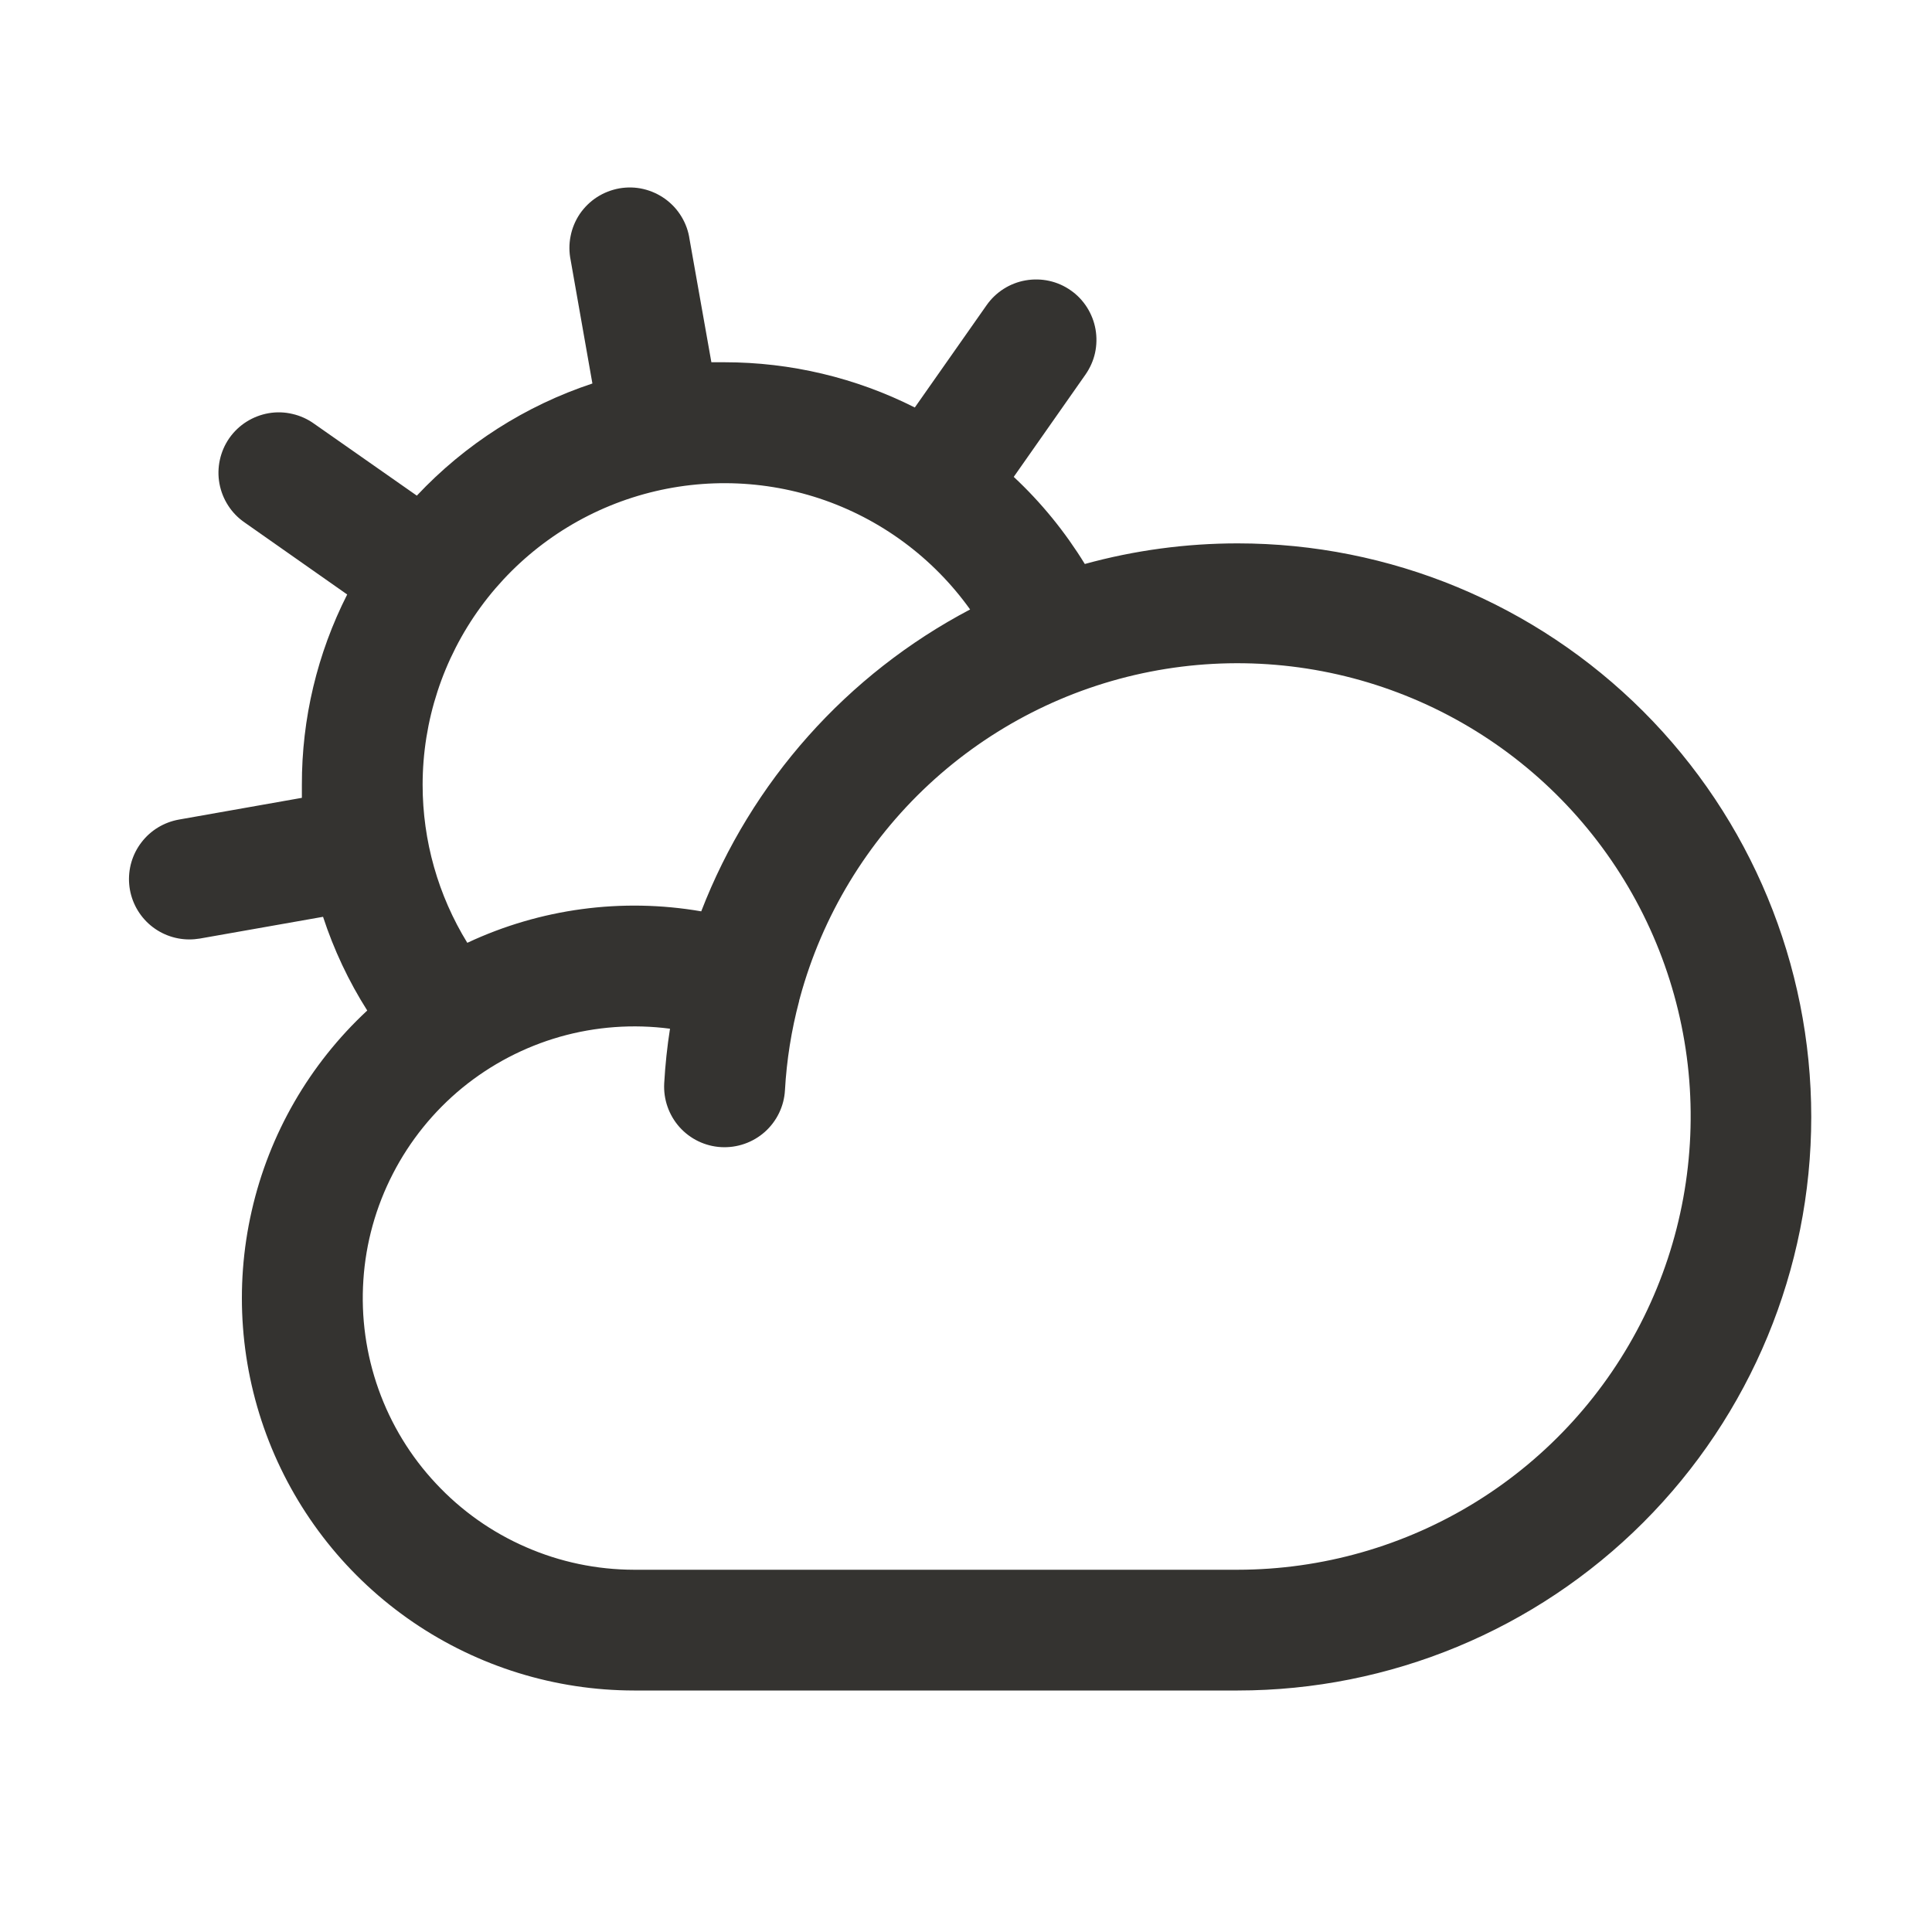 <svg width="24" height="24" viewBox="0 0 24 24" fill="none" xmlns="http://www.w3.org/2000/svg">
<path d="M15.375 6.75C14.733 6.75 14.094 6.836 13.476 7.006C13.231 6.607 12.935 6.243 12.593 5.924L13.485 4.652C13.541 4.571 13.582 4.48 13.603 4.384C13.624 4.288 13.626 4.188 13.609 4.091C13.592 3.994 13.556 3.902 13.503 3.818C13.45 3.735 13.382 3.663 13.301 3.607C13.22 3.55 13.129 3.51 13.033 3.489C12.937 3.468 12.837 3.466 12.74 3.483C12.643 3.5 12.55 3.536 12.467 3.589C12.384 3.642 12.312 3.711 12.256 3.791L11.364 5.062C10.631 4.692 9.821 4.5 9 4.5C8.946 4.5 8.891 4.5 8.837 4.5L8.566 2.973C8.552 2.873 8.518 2.778 8.466 2.692C8.414 2.605 8.345 2.531 8.264 2.472C8.182 2.413 8.09 2.371 7.992 2.348C7.894 2.325 7.793 2.323 7.694 2.34C7.595 2.358 7.5 2.395 7.416 2.449C7.331 2.504 7.259 2.575 7.202 2.658C7.146 2.742 7.107 2.835 7.088 2.934C7.068 3.033 7.069 3.134 7.089 3.232L7.359 4.764C6.528 5.039 5.778 5.518 5.178 6.157L3.901 5.263C3.82 5.205 3.729 5.164 3.632 5.142C3.536 5.119 3.435 5.116 3.337 5.133C3.24 5.15 3.146 5.186 3.062 5.239C2.978 5.292 2.906 5.361 2.849 5.442C2.792 5.524 2.752 5.616 2.731 5.713C2.71 5.81 2.708 5.91 2.726 6.007C2.744 6.105 2.781 6.198 2.835 6.281C2.889 6.365 2.959 6.436 3.041 6.492L4.313 7.385C3.941 8.118 3.748 8.928 3.75 9.75C3.75 9.803 3.75 9.858 3.75 9.911L2.223 10.181C2.038 10.214 1.872 10.314 1.758 10.463C1.643 10.612 1.589 10.798 1.605 10.985C1.621 11.172 1.707 11.346 1.845 11.473C1.984 11.6 2.165 11.67 2.352 11.67C2.396 11.67 2.439 11.666 2.483 11.659L4.013 11.389C4.147 11.798 4.331 12.189 4.562 12.553C3.845 13.219 3.344 14.086 3.127 15.041C2.909 15.995 2.984 16.994 3.341 17.905C3.699 18.817 4.322 19.599 5.131 20.151C5.94 20.703 6.896 20.999 7.875 21H15.375C17.265 21 19.077 20.249 20.413 18.913C21.749 17.577 22.5 15.765 22.5 13.875C22.5 11.985 21.749 10.173 20.413 8.837C19.077 7.501 17.265 6.75 15.375 6.75ZM5.25 9.75C5.25 8.956 5.503 8.182 5.971 7.541C6.44 6.899 7.1 6.423 7.856 6.181C8.612 5.939 9.426 5.943 10.18 6.192C10.934 6.442 11.589 6.925 12.051 7.571C10.521 8.376 9.334 9.709 8.711 11.321C7.725 11.151 6.711 11.287 5.805 11.712C5.442 11.122 5.25 10.443 5.25 9.75ZM15.375 19.5H7.875C7.413 19.499 6.957 19.404 6.534 19.219C6.11 19.035 5.73 18.766 5.415 18.428C5.099 18.091 4.857 17.693 4.702 17.258C4.547 16.823 4.483 16.361 4.514 15.9C4.544 15.44 4.669 14.991 4.881 14.58C5.092 14.17 5.385 13.807 5.742 13.514C6.099 13.222 6.512 13.006 6.956 12.879C7.4 12.753 7.865 12.719 8.323 12.779C8.288 13.001 8.264 13.228 8.251 13.457C8.24 13.656 8.308 13.851 8.44 14C8.573 14.149 8.759 14.239 8.958 14.25C9.157 14.261 9.352 14.193 9.501 14.061C9.65 13.928 9.74 13.742 9.751 13.543C9.772 13.169 9.831 12.798 9.927 12.436C9.927 12.421 9.936 12.406 9.938 12.391C10.214 11.378 10.768 10.462 11.536 9.747C12.305 9.032 13.258 8.546 14.288 8.344C15.319 8.142 16.385 8.232 17.366 8.604C18.348 8.976 19.206 9.615 19.844 10.449C20.482 11.283 20.874 12.278 20.976 13.323C21.077 14.368 20.885 15.421 20.42 16.362C19.955 17.304 19.237 18.096 18.345 18.651C17.454 19.205 16.425 19.499 15.375 19.5Z" fill="#343330"/>
</svg>
